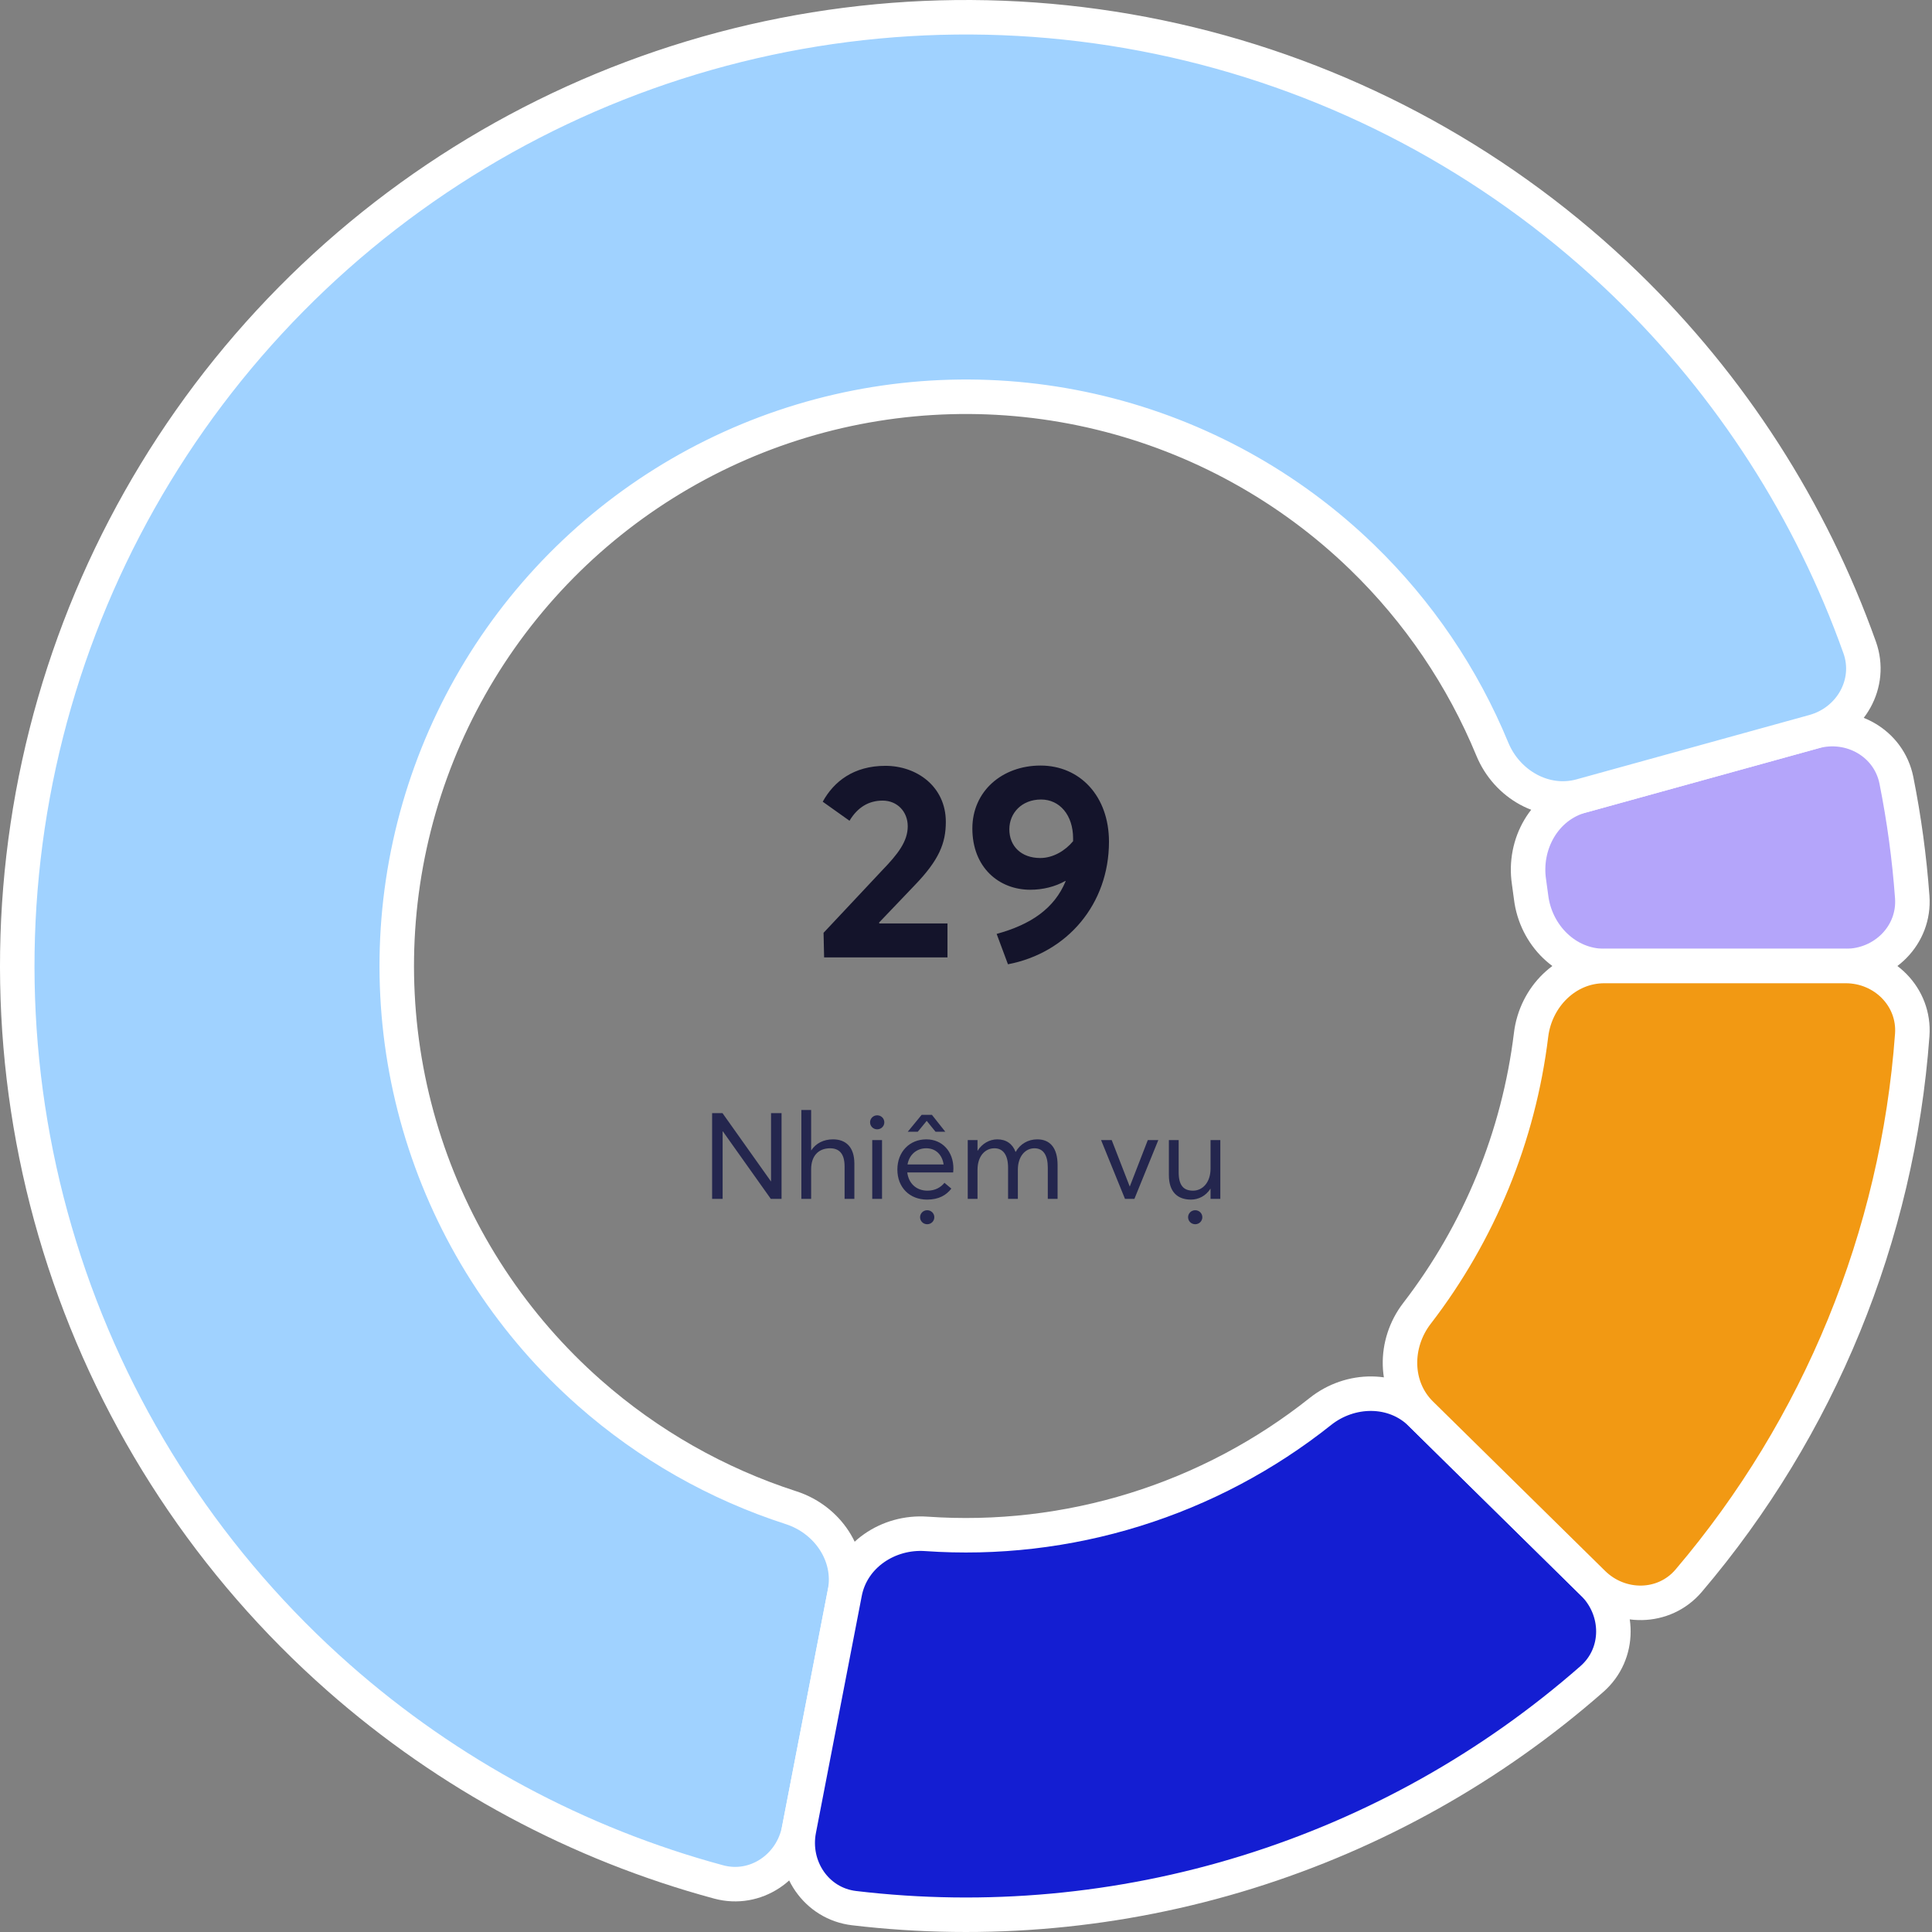 <svg width="224" height="224" viewBox="0 0 224 224" fill="none" xmlns="http://www.w3.org/2000/svg">
<rect x="0" y="0" width="224" height="224" fill="#808080" stroke="none"/>
<path d="M214 112C218.418 112 222.03 108.414 221.709 104.007C221.378 99.463 220.765 94.945 219.874 90.477C219.009 86.144 214.572 83.65 210.314 84.827L183.326 92.286C179.067 93.463 176.621 97.869 177.274 102.238C177.363 102.831 177.443 103.425 177.516 104.02C178.05 108.406 181.582 112 186 112H214Z" fill="#B4A5FA" stroke="white" stroke-width="4"/>
<path d="M210.314 84.826C214.572 83.649 217.098 79.23 215.615 75.068C209.955 59.188 200.707 44.786 188.549 33.004C174.471 19.363 157.004 9.731 137.955 5.106C118.906 0.481 98.967 1.03 80.202 6.696C61.436 12.363 44.526 22.941 31.22 37.337C17.915 51.732 8.698 69.421 4.523 88.574C0.349 107.727 1.368 127.647 7.476 146.274C13.584 164.901 24.558 181.557 39.263 194.519C51.963 205.713 67.048 213.801 83.323 218.196C87.589 219.348 91.796 216.483 92.635 212.145L97.951 184.654C98.79 180.316 95.931 176.166 91.726 174.809C83.134 172.036 75.174 167.519 68.358 161.511C59.535 153.734 52.95 143.74 49.285 132.564C45.621 121.388 45.009 109.436 47.514 97.944C50.019 86.453 55.549 75.839 63.532 67.202C71.515 58.565 81.662 52.218 92.921 48.818C104.18 45.418 116.144 45.088 127.573 47.864C139.003 50.639 149.483 56.418 157.929 64.603C164.454 70.925 169.582 78.506 173.022 86.854C174.705 90.939 179.067 93.463 183.326 92.286L210.314 84.826Z" fill="#A0D2FF" stroke="white" stroke-width="4"/>
<path d="M92.635 212.145C91.796 216.483 94.632 220.71 99.019 221.232C114.317 223.05 129.857 221.637 144.625 217.051C159.394 212.464 173 204.824 184.577 194.66C187.897 191.745 187.839 186.655 184.69 183.556L164.736 163.913C161.587 160.813 156.549 160.898 153.091 163.648C146.705 168.729 139.413 172.596 131.575 175.03C123.738 177.465 115.538 178.409 107.397 177.84C102.99 177.531 98.79 180.316 97.951 184.654L92.635 212.145Z" fill="#141ED2" stroke="white" stroke-width="4"/>
<path d="M184.69 183.555C187.839 186.655 192.929 186.633 195.791 183.267C210.931 165.468 220.012 143.299 221.709 119.993C222.03 115.587 218.418 112 214 112H186C181.582 112 178.05 115.595 177.516 119.981C176.084 131.735 171.514 142.893 164.288 152.274C161.592 155.774 161.587 160.813 164.736 163.913L184.69 183.555Z" fill="#F29913" stroke="white" stroke-width="4"/>
<path d="M95.549 111H109.853V107.064H101.949L101.917 106.968L106.013 102.68C108.861 99.736 109.661 97.784 109.661 95.288C109.661 91.224 106.333 88.792 102.653 88.792C98.973 88.792 96.669 90.616 95.389 92.952L98.493 95.16C99.453 93.56 100.765 92.824 102.333 92.824C104.029 92.824 105.245 94.104 105.245 95.8C105.245 97.56 104.093 99.032 102.301 100.888L95.485 108.152L95.549 111ZM120.641 88.76C116.193 88.76 112.737 91.736 112.737 96.056C112.737 100.568 115.809 103.16 119.457 103.16C120.897 103.16 122.337 102.808 123.521 102.136L123.553 102.168C122.241 105.336 119.521 107.192 115.553 108.28L116.865 111.8C123.745 110.488 128.577 104.824 128.577 97.592C128.577 92.312 125.217 88.76 120.641 88.76ZM117.025 96.152C117.025 94.264 118.465 92.696 120.705 92.696C122.849 92.696 124.417 94.488 124.417 97.208V97.528C123.521 98.616 122.113 99.48 120.609 99.48C118.401 99.48 117.025 98.104 117.025 96.152Z" fill="#14142B"/>
<path d="M82.565 139H83.783V131.174H83.811L89.369 139H90.615V129.06H89.397V136.97H89.383L83.769 129.06H82.565V139ZM92.911 139H94.045V135.57C94.045 134.03 94.885 133.134 96.243 133.134C97.237 133.134 97.923 133.694 97.923 135.234V139H99.057V134.912C99.057 132.966 98.049 132.098 96.579 132.098C95.487 132.098 94.591 132.56 94.059 133.372H94.045V128.696H92.911V139ZM101.704 130.936C102.166 130.936 102.53 130.572 102.53 130.124C102.53 129.676 102.166 129.312 101.704 129.312C101.242 129.312 100.878 129.676 100.878 130.124C100.878 130.572 101.242 130.936 101.704 130.936ZM101.13 139H102.264V132.182H101.13V139ZM107.431 129.97H107.459L108.467 131.216H109.601L108.047 129.256H106.857L105.247 131.216H106.409L107.431 129.97ZM110.539 135.472C110.539 133.526 109.265 132.098 107.403 132.098C105.457 132.098 104.043 133.54 104.043 135.598C104.043 137.684 105.471 139.084 107.487 139.084C108.859 139.084 109.713 138.566 110.301 137.81L109.503 137.138C109.083 137.656 108.439 138.048 107.529 138.048C106.241 138.048 105.345 137.208 105.191 135.934H110.511C110.511 135.85 110.539 135.654 110.539 135.472ZM107.389 133.134C108.509 133.134 109.237 133.89 109.405 135.01H105.219C105.429 133.848 106.297 133.134 107.389 133.134ZM107.501 140.316C107.039 140.316 106.675 140.68 106.675 141.128C106.675 141.576 107.039 141.94 107.501 141.94C107.963 141.94 108.327 141.576 108.327 141.128C108.327 140.68 107.963 140.316 107.501 140.316ZM112.202 139H113.336V135.612C113.336 134.086 114.176 133.134 115.296 133.134C116.318 133.134 116.878 133.932 116.878 135.388V139H118.012V135.612C118.012 134.086 118.866 133.134 119.93 133.134C120.966 133.134 121.484 133.932 121.484 135.388V139H122.618V135.08C122.618 133.134 121.778 132.098 120.266 132.098C119.202 132.098 118.278 132.63 117.76 133.554H117.746C117.396 132.616 116.654 132.098 115.632 132.098C114.722 132.098 113.868 132.588 113.35 133.414H113.336V132.182H112.202V139ZM130.433 139H131.525L134.297 132.182H133.079L130.993 137.558H130.979L128.893 132.182H127.661L130.433 139ZM138.085 139.084C138.981 139.084 139.821 138.636 140.339 137.824H140.353V139H141.487V132.182H140.353V135.486C140.353 137.11 139.415 138.048 138.323 138.048C137.245 138.048 136.657 137.46 136.657 135.92V132.182H135.523V136.242C135.523 138.188 136.517 139.084 138.085 139.084ZM138.575 140.316C138.113 140.316 137.749 140.68 137.749 141.128C137.749 141.576 138.113 141.94 138.575 141.94C139.037 141.94 139.401 141.576 139.401 141.128C139.401 140.68 139.037 140.316 138.575 140.316Z" fill="#24264E"/>
</svg>
